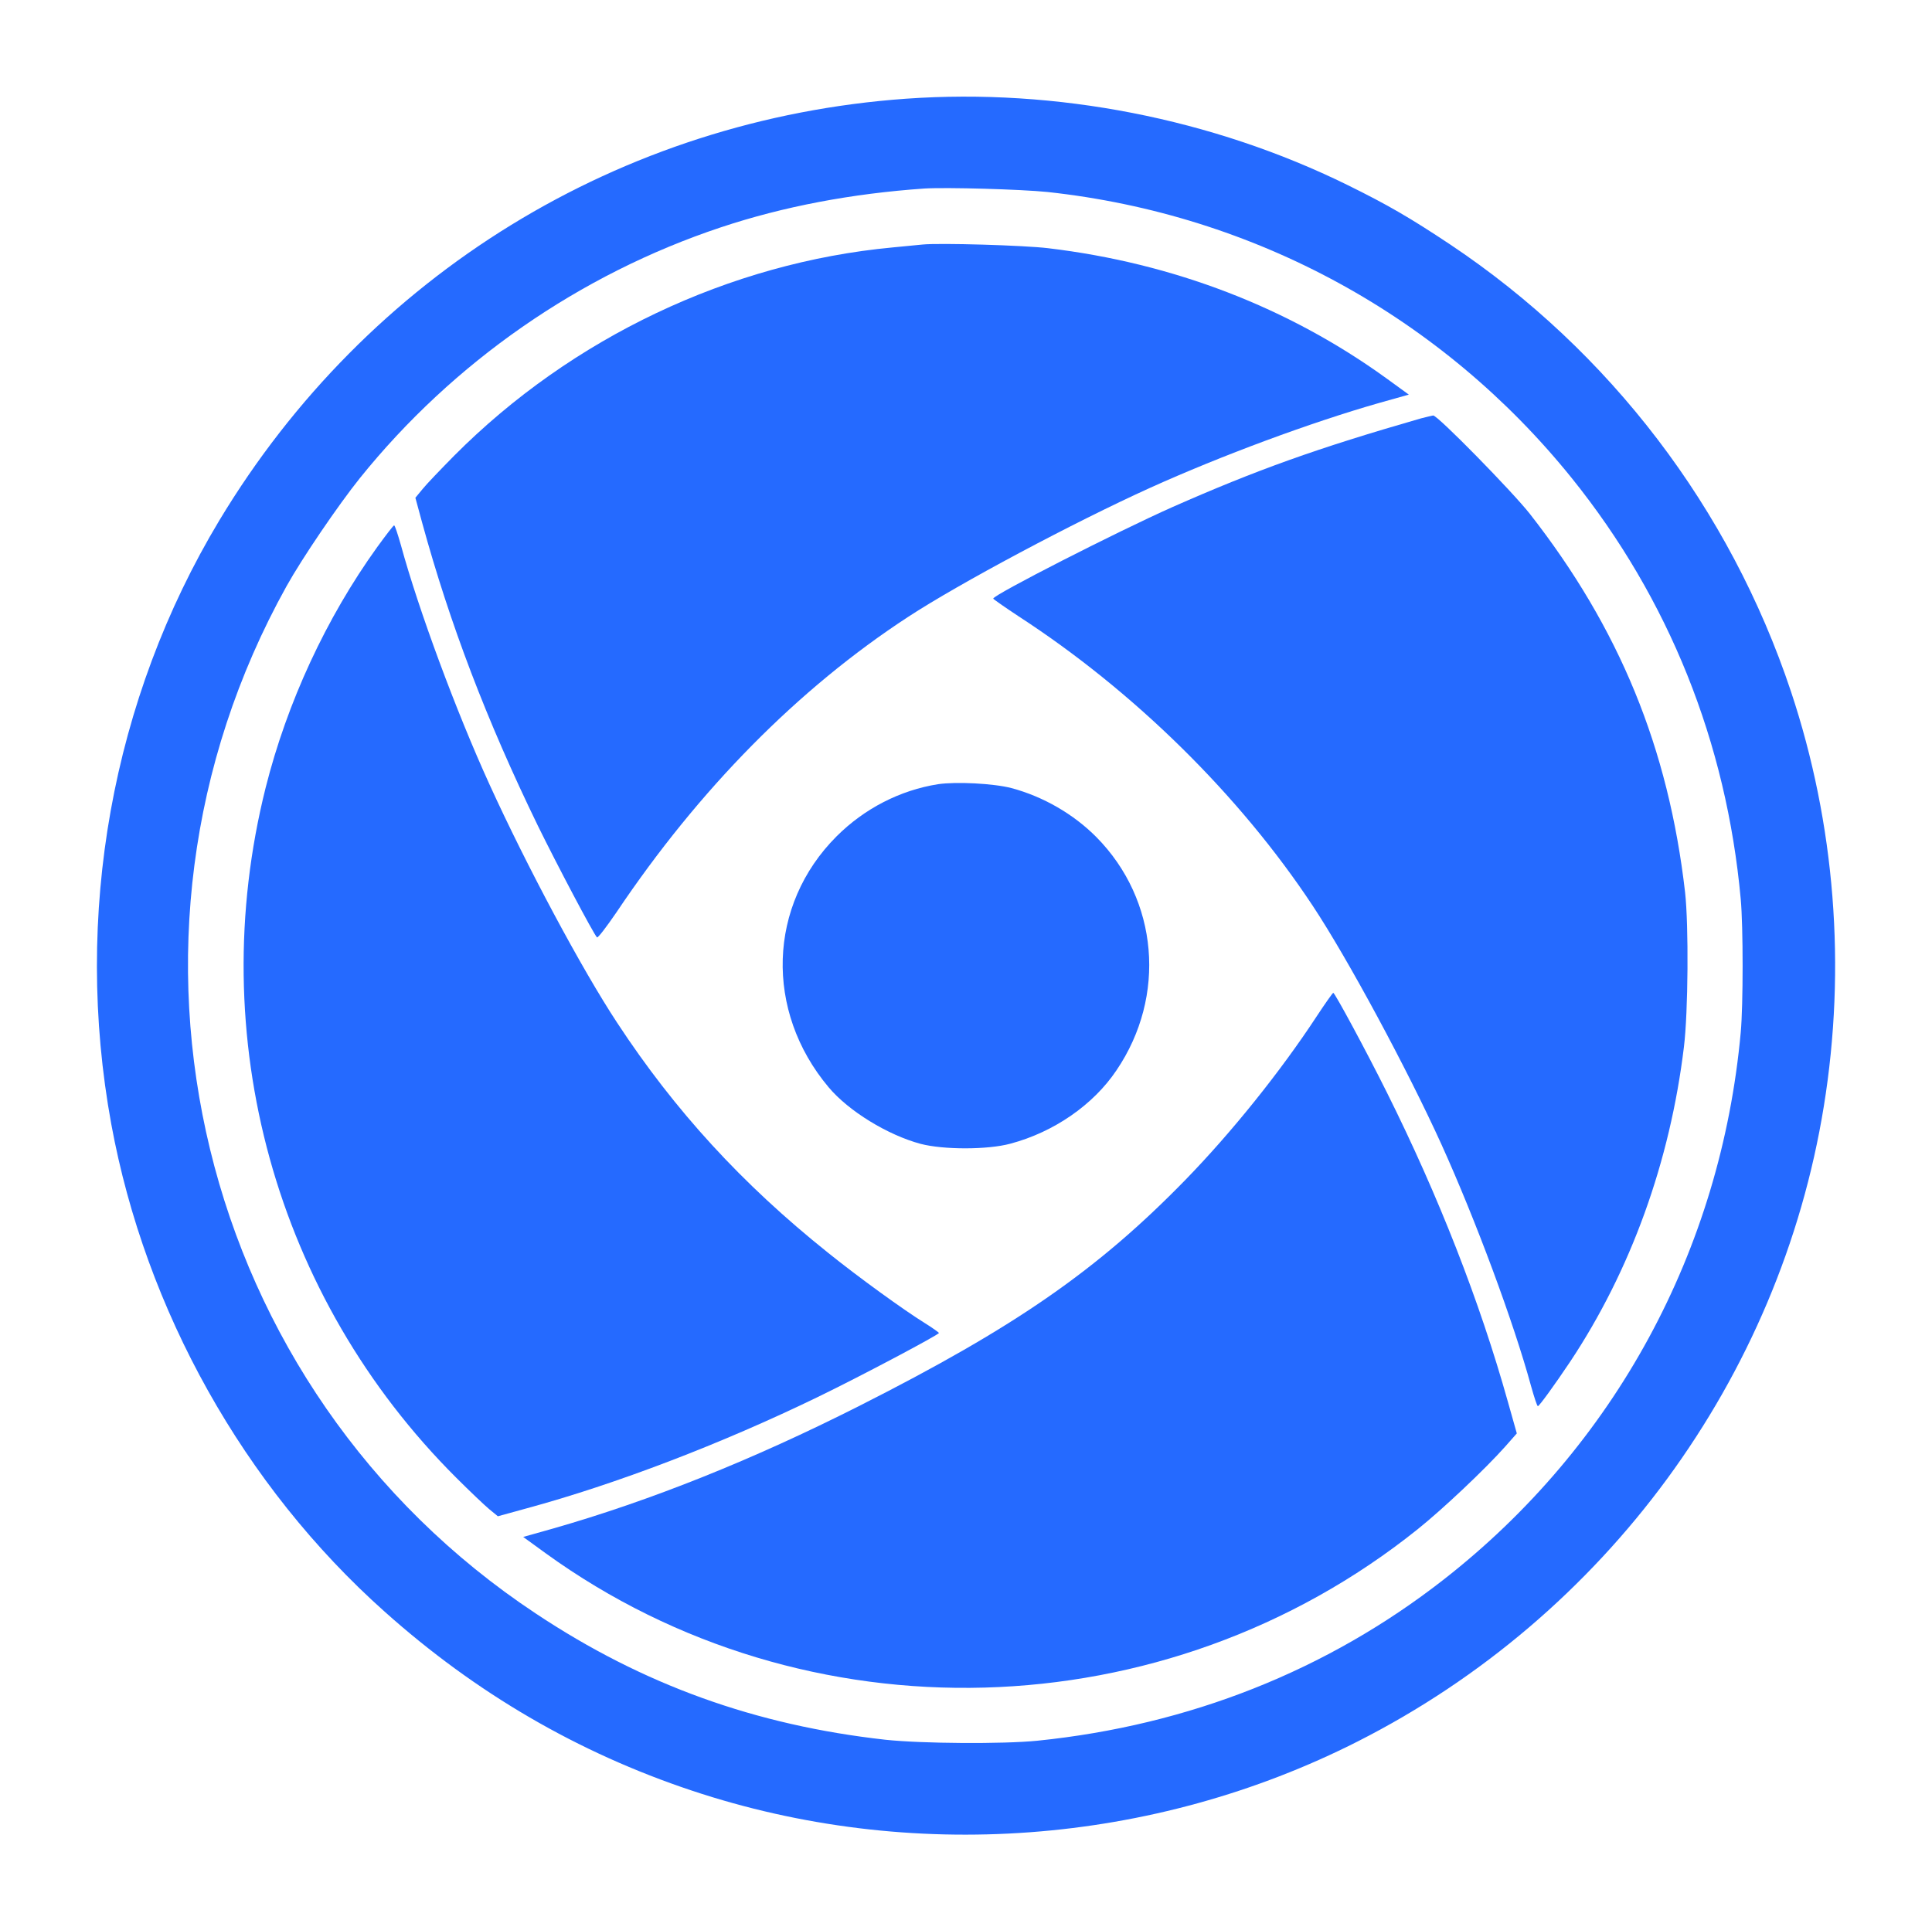 <?xml version="1.0" encoding="UTF-8"?>
<svg width="1e3pt" height="999pt" version="1.0" viewBox="0 0 1e3 999" xmlns="http://www.w3.org/2000/svg">
<g transform="translate(0 999) scale(.1 -.1)" fill="#256aff80">
<path d="m4690 9479c-1477-105-2788-910-3554-2182-557-926-758-2045-560-3127 177-964 686-1874 1415-2524 472-422 1001-730 1589-926 1130-377 2387-284 3449 255 1281 650 2183 1879 2411 3287 117 721 58 1463-170 2148-316 948-938 1763-1765 2315-206 137-321 204-530 307-699 344-1508 502-2285 447zm732-483c1072-116 2041-646 2714-1482 502-624 800-1367 874-2179 13-142 13-548 0-690-103-1129-652-2141-1538-2833-603-471-1318-754-2102-834-179-18-600-15-787 5-672 75-1254 284-1809 653-1753 1161-2315 3478-1291 5319 80 144 267 419 380 560 483 600 1138 1055 1868 1298 324 108 678 175 1054 201 114 7 500-4 637-18z"/>
<path d="m4775 8724c-22-2-92-9-155-15-843-79-1662-468-2269-1078-69-70-143-147-163-172l-38-46 35-129c144-525 333-1022 599-1569 97-198 288-560 306-578 4-5 49 54 101 130 427 637 941 1158 1509 1529 264 173 859 490 1252 668 369 167 833 339 1187 440l153 43-117 85c-506 366-1103 596-1750 673-122 15-563 28-650 19z"/>
<path d="m7355 7824c-539-155-851-267-1286-459-288-128-930-456-928-474 0-3 59-44 130-91 598-388 1146-928 1524-1500 179-270 488-843 666-1235 176-389 373-918 464-1252 16-57 31-103 35-103 7 0 88 112 167 230 314 473 517 1035 589 1630 22 181 25 628 6 800-86 748-340 1367-803 1959-91 116-479 512-501 510-7-1-35-8-63-15z"/>
<path d="m1952 7157c-264-367-466-804-577-1245-323-1288 50-2639 987-3573 70-70 147-143 171-163l44-36 149 41c464 126 1007 334 1504 575 227 110 630 324 630 333-1 3-33 26-73 51-111 69-347 240-502 365-444 355-792 735-1090 1189-184 279-471 817-661 1234-173 379-368 906-459 1240-16 56-31 102-35 102s-43-51-88-113z"/>
<path d="m4855 5930c-196-31-381-126-525-270-356-356-373-904-41-1299 103-123 305-247 476-293 119-31 347-31 465 1 225 60 429 201 549 380 260 384 217 882-104 1207-118 119-275 210-440 254-92 24-286 34-380 20z"/>
<path d="m6815 4728c-187-285-438-598-678-845-456-468-879-762-1692-1173-548-277-1077-489-1584-634l-153-43 117-85c1345-973 3207-922 4513 125 131 105 349 311 454 429l59 67-46 163c-146 521-359 1066-627 1603-106 213-269 515-277 515-3 0-42-55-86-122z"/>
</g>
</svg>